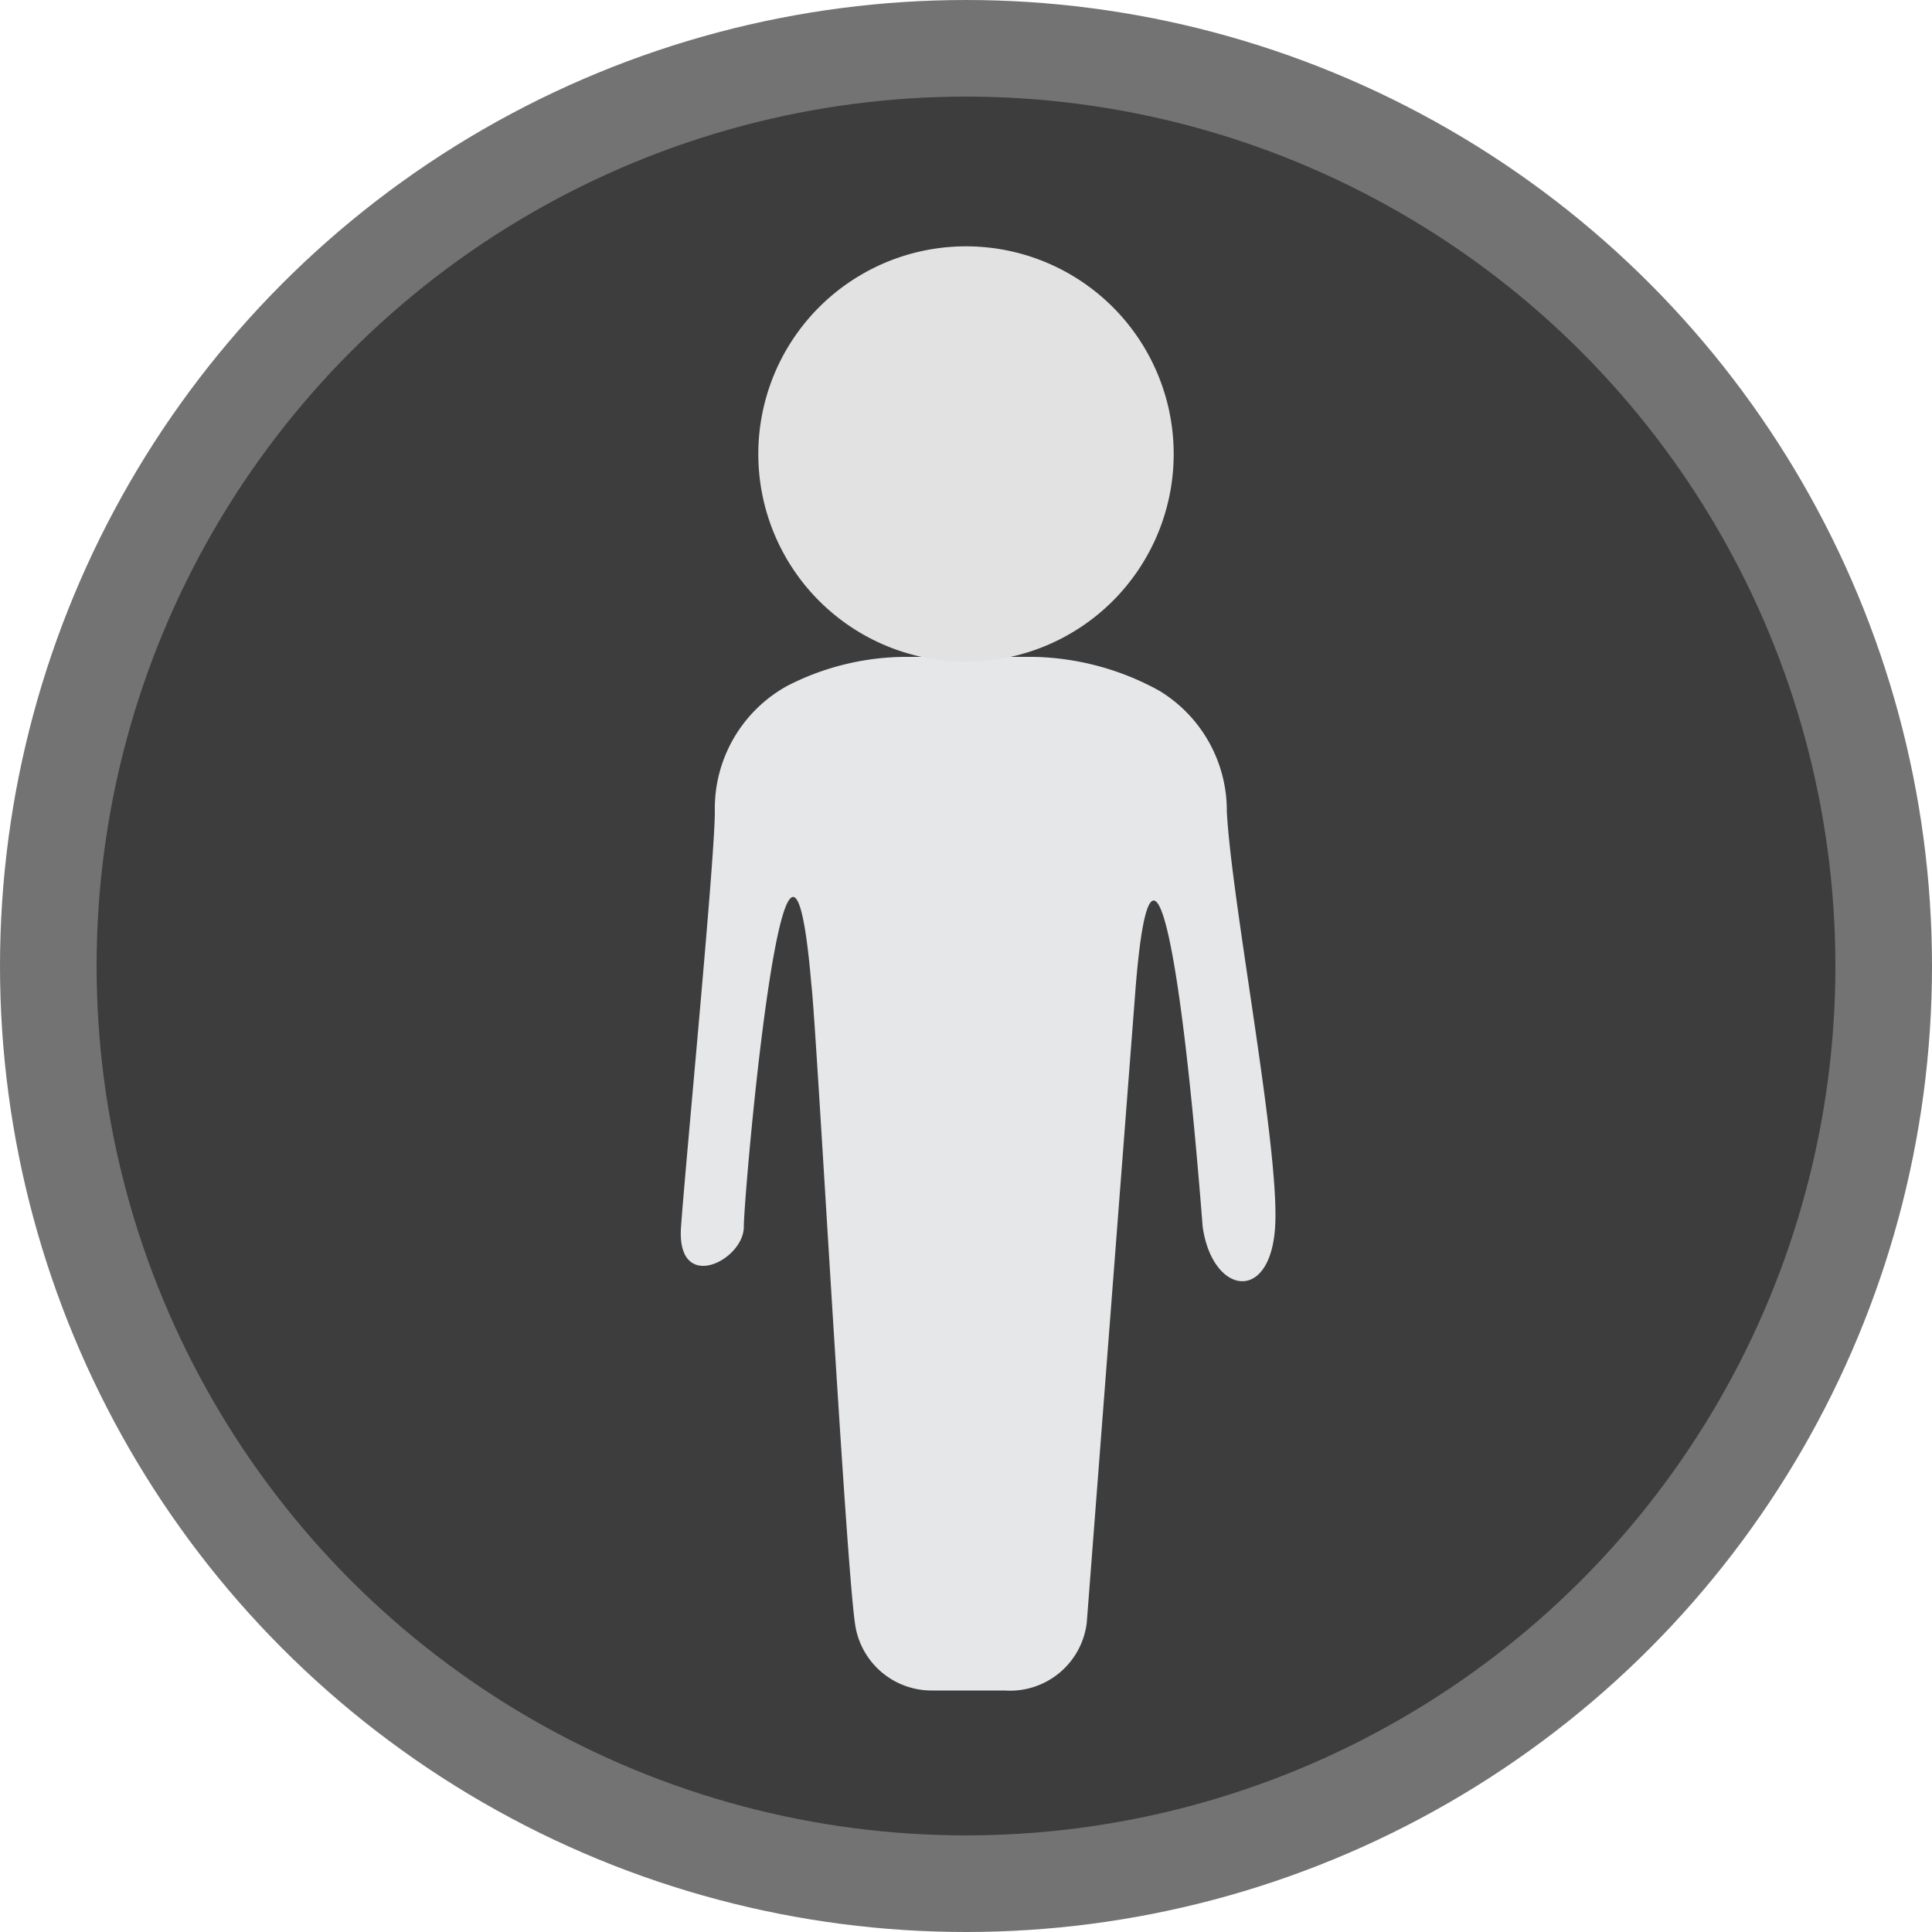 <svg id="ab8b3ee3-85c2-411a-90a9-0f9998368216" data-name="Layer 6" xmlns="http://www.w3.org/2000/svg" width="40" height="40" viewBox="0 0 40 40"><circle cx="20" cy="20" r="19" fill="#3d3d3d" stroke="#737373" stroke-miterlimit="10" stroke-width="2"/><path d="M238.7,462.6A1.6,1.6,0,0,1,237,464h-1.5a1.6,1.6,0,0,1-1.6-1.4c-.2-1.4-.8-12.4-.9-13.2-.5-5.9-1.4,4.3-1.4,5s-1.4,1.4-1.3,0,.7-7.6.7-8.6a2.9,2.9,0,0,1,1.5-2.6,5.4,5.4,0,0,1,2.5-.6h2.6a5.6,5.6,0,0,1,2.6.7,2.9,2.9,0,0,1,1.4,2.5c.1,1.9,1.1,7,1,8.6s-1.3,1.4-1.5,0c-.5-6.4-1.1-8.8-1.4-4.8" transform="translate(-216.2 -429)" fill="#e6e7e8"/><path d="M231.9,438.4a4.3,4.3,0,0,1,4.3-4.3,4.3,4.3,0,0,1,4.3,4.3,4.3,4.3,0,0,1-8.6,0Z" transform="translate(-216.2 -429)" fill="#e2e2e2"/></svg>